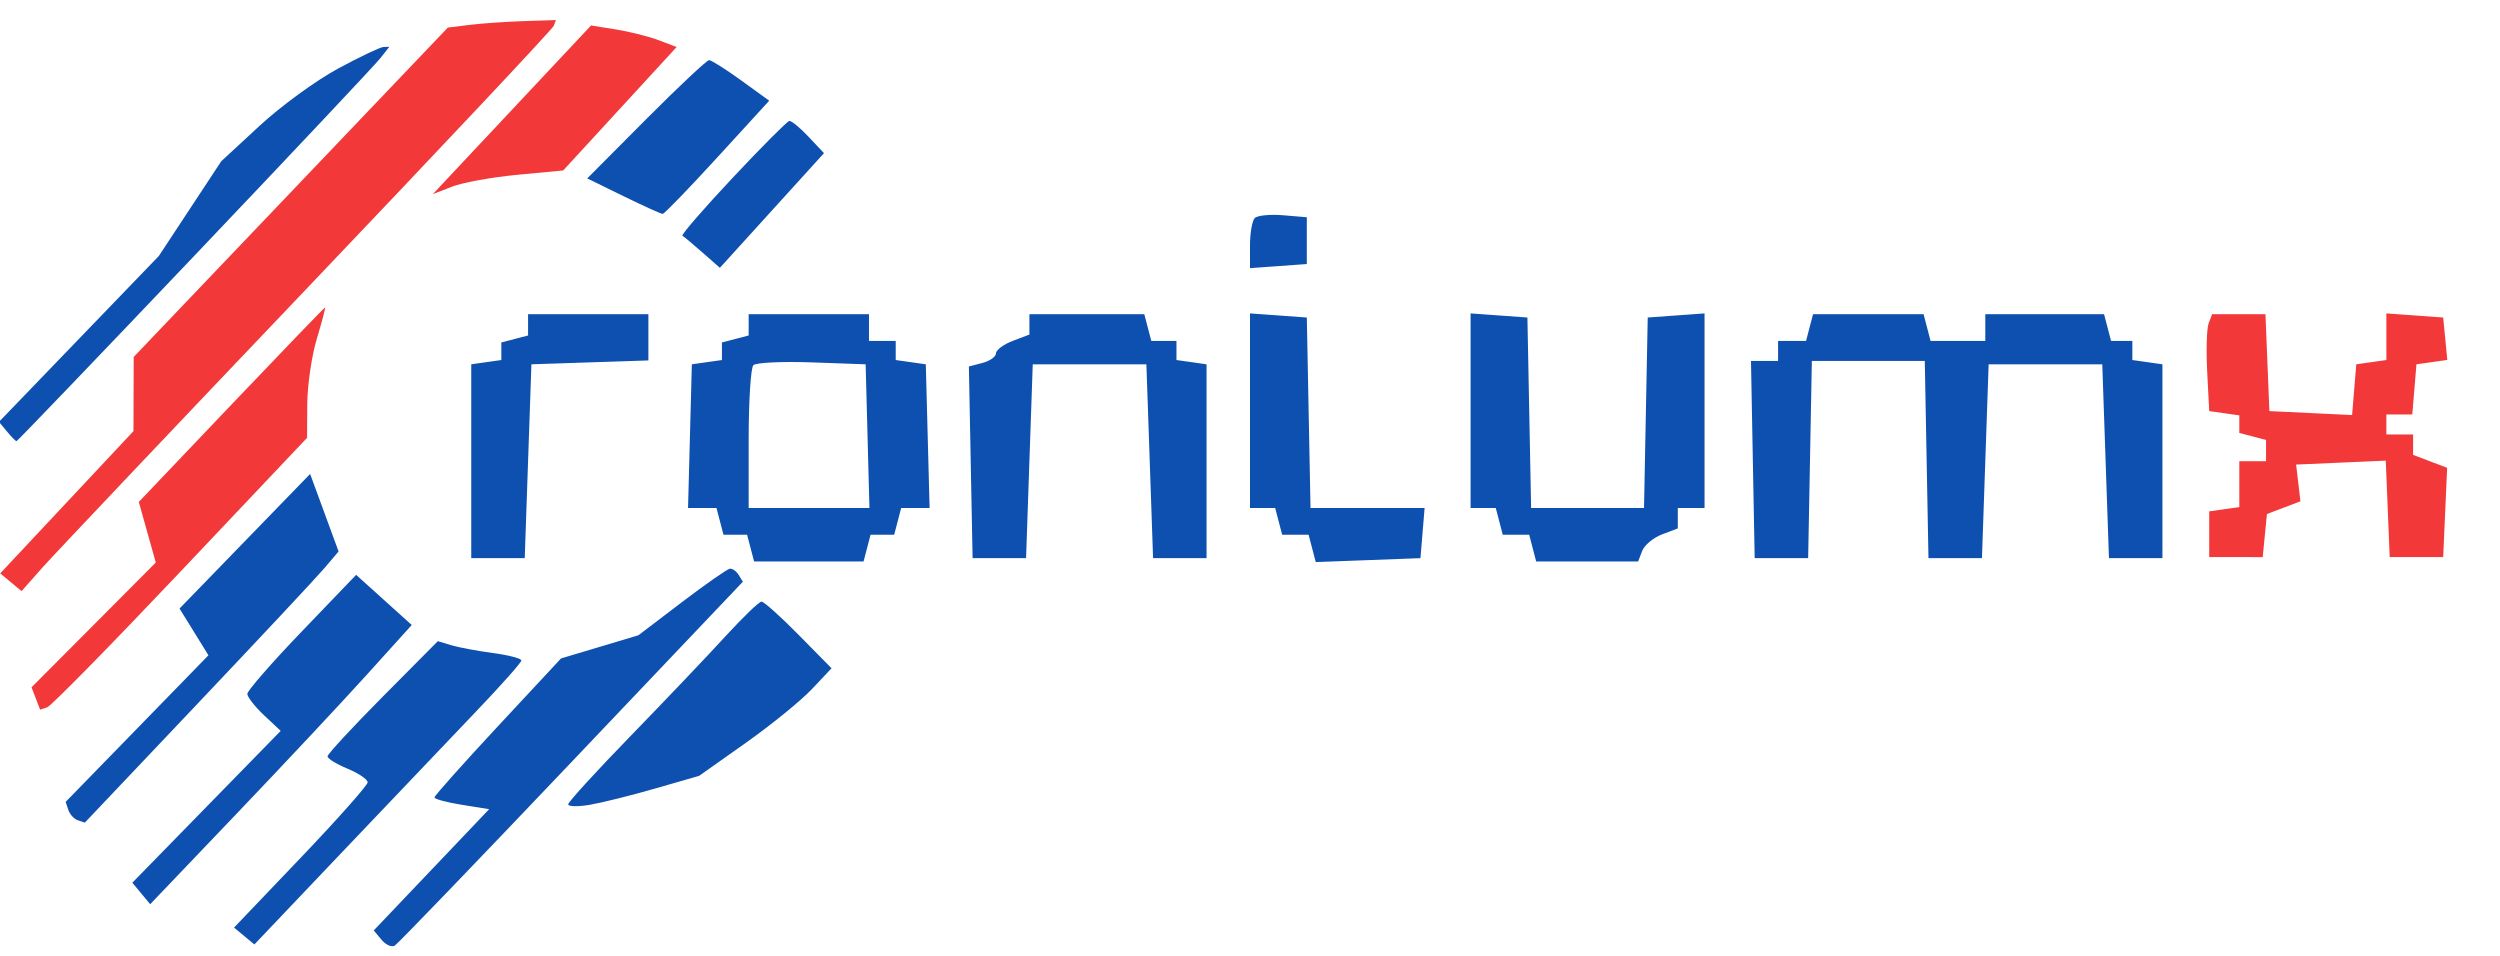 <svg xmlns="http://www.w3.org/2000/svg" width="374" height="143" viewBox="0 0 374 143" version="1.1"><path d="M 70.249 3.723 L 66.997 4.127 43.499 28.765 L 20 53.404 19.983 58.952 L 19.967 64.500 9.999 75.140 L 0.031 85.781 1.628 87.106 L 3.225 88.432 6.295 84.966 C 7.983 83.060, 25.820 64.231, 45.932 43.124 C 66.044 22.017, 82.650 4.355, 82.833 3.874 L 83.167 3 78.333 3.160 C 75.675 3.248, 72.037 3.502, 70.249 3.723 M 76.586 16.429 L 64.749 29.046 67.625 27.924 C 69.206 27.307, 73.594 26.509, 77.377 26.151 L 84.253 25.500 92.739 16.268 L 101.224 7.036 98.554 6.020 C 97.084 5.462, 94.204 4.736, 92.153 4.408 L 88.424 3.812 76.586 16.429 M 34.611 60.545 L 20.766 75.091 22.035 79.624 L 23.304 84.157 14.011 93.489 L 4.717 102.821 5.359 104.494 L 6.001 106.166 7.064 105.812 C 7.648 105.617, 16.633 96.467, 27.031 85.479 L 45.936 65.500 45.968 60.409 C 45.985 57.609, 46.631 53.221, 47.402 50.659 C 48.173 48.097, 48.726 46, 48.630 46 C 48.534 46, 42.226 52.545, 34.611 60.545 M 330.415 48.362 C 330.127 49.111, 330.029 52.374, 330.196 55.612 L 330.500 61.500 332.750 61.820 L 335 62.139 335 63.453 L 335 64.767 337 65.290 L 339 65.813 339 67.406 L 339 69 337 69 L 335 69 335 72.430 L 335 75.861 332.750 76.180 L 330.500 76.500 330.500 79.917 L 330.500 83.333 334.500 83.339 L 338.500 83.345 338.817 80.122 L 339.134 76.899 341.638 75.947 L 344.143 74.995 343.821 72.248 L 343.500 69.500 350.205 69.205 L 356.911 68.911 357.205 76.125 L 357.500 83.339 361.500 83.340 L 365.500 83.340 365.796 76.663 L 366.092 69.985 363.546 69.017 L 361 68.050 361 66.525 L 361 65 359 65 L 357 65 357 63.500 L 357 62 358.940 62 L 360.879 62 361.190 58.250 L 361.500 54.500 363.808 54.173 L 366.115 53.846 365.808 50.673 L 365.500 47.500 361.250 47.193 L 357 46.885 357 50.373 L 357 53.861 354.750 54.180 L 352.500 54.500 352.187 58.296 L 351.874 62.092 345.687 61.796 L 339.500 61.500 339.206 54.250 L 338.912 47 334.925 47 L 330.937 47 330.415 48.362" stroke="none" fill="#f23838" fill-rule="evenodd"/><path d="M 50.543 10.277 C 47.267 12.049, 42.002 15.890, 38.843 18.812 L 33.100 24.123 28.433 31.206 L 23.767 38.289 11.807 50.700 L -0.153 63.111 1.046 64.556 C 1.705 65.350, 2.346 66, 2.470 66 C 2.593 66, 14.575 53.507, 29.097 38.238 C 43.619 22.969, 56.118 9.694, 56.872 8.738 L 58.245 7 57.372 7.027 C 56.893 7.041, 53.820 8.504, 50.543 10.277 M 96.654 17.846 L 87.849 26.691 93.274 29.346 C 96.258 30.806, 98.897 32, 99.137 32 C 99.378 32, 103.063 28.190, 107.325 23.533 L 115.074 15.066 110.887 12.033 C 108.584 10.365, 106.421 9, 106.079 9 C 105.738 9, 101.496 12.981, 96.654 17.846 M 109.597 26.607 C 105.251 31.239, 101.876 35.134, 102.097 35.264 C 102.319 35.394, 103.669 36.527, 105.098 37.782 L 107.697 40.064 115.482 31.488 L 123.267 22.913 120.959 20.457 C 119.690 19.105, 118.392 18.042, 118.076 18.093 C 117.759 18.144, 113.944 21.975, 109.597 26.607 M 187.714 32.619 C 187.321 33.012, 187 34.859, 187 36.724 L 187 40.115 191.250 39.807 L 195.500 39.500 195.500 36 L 195.500 32.500 191.964 32.202 C 190.020 32.039, 188.107 32.226, 187.714 32.619 M 79 48.594 L 79 50.187 77 50.710 L 75 51.233 75 52.547 L 75 53.861 72.750 54.180 L 70.500 54.500 70.500 69 L 70.500 83.500 74.500 83.500 L 78.500 83.500 79 69 L 79.500 54.500 88.250 54.211 L 97 53.922 97 50.461 L 97 47 88 47 L 79 47 79 48.594 M 112 48.594 L 112 50.187 110 50.710 L 108 51.233 108 52.547 L 108 53.861 105.750 54.180 L 103.500 54.500 103.216 65.250 L 102.932 76 105.060 76 L 107.187 76 107.710 78 L 108.233 80 110 80 L 111.767 80 112.290 82 L 112.813 84 121 84 L 129.187 84 129.710 82 L 130.233 80 132 80 L 133.767 80 134.290 78 L 134.813 76 136.940 76 L 139.068 76 138.784 65.250 L 138.500 54.500 136.250 54.180 L 134 53.861 134 52.430 L 134 51 132 51 L 130 51 130 49 L 130 47 121 47 L 112 47 112 48.594 M 154 48.525 L 154 50.050 151.500 51 C 150.125 51.523, 149 52.359, 149 52.859 C 149 53.358, 148.087 54.005, 146.972 54.297 L 144.944 54.827 145.222 69.164 L 145.500 83.500 149.500 83.500 L 153.500 83.500 154 69 L 154.500 54.500 163 54.500 L 171.500 54.500 172 69 L 172.500 83.500 176.500 83.500 L 180.500 83.500 180.500 69 L 180.500 54.500 178.250 54.180 L 176 53.861 176 52.430 L 176 51 174.117 51 L 172.233 51 171.710 49 L 171.187 47 162.594 47 L 154 47 154 48.525 M 187 61.443 L 187 76 188.883 76 L 190.767 76 191.290 78 L 191.813 80 193.790 80 L 195.767 80 196.301 82.044 L 196.836 84.087 204.668 83.794 L 212.500 83.500 212.810 79.750 L 213.121 76 204.588 76 L 196.055 76 195.777 61.750 L 195.500 47.500 191.250 47.193 L 187 46.885 187 61.443 M 220 61.443 L 220 76 221.883 76 L 223.767 76 224.290 78 L 224.813 80 226.790 80 L 228.767 80 229.290 82 L 229.813 84 237.438 84 L 245.063 84 245.668 82.423 C 246.001 81.556, 247.336 80.442, 248.636 79.948 L 251 79.050 251 77.525 L 251 76 253 76 L 255 76 255 61.443 L 255 46.885 250.750 47.193 L 246.500 47.500 246.223 61.750 L 245.945 76 237.500 76 L 229.055 76 228.777 61.750 L 228.500 47.500 224.250 47.193 L 220 46.885 220 61.443 M 270.710 49 L 270.187 51 268.094 51 L 266 51 266 52.500 L 266 54 263.973 54 L 261.947 54 262.223 68.750 L 262.500 83.500 266.500 83.500 L 270.500 83.500 270.777 68.750 L 271.053 54 279.500 54 L 287.947 54 288.223 68.750 L 288.500 83.500 292.500 83.500 L 296.500 83.500 297 69 L 297.500 54.500 306 54.500 L 314.500 54.500 315 69 L 315.500 83.500 319.500 83.500 L 323.500 83.500 323.500 69 L 323.500 54.500 321.250 54.180 L 319 53.861 319 52.430 L 319 51 317.406 51 L 315.813 51 315.290 49 L 314.767 47 305.883 47 L 297 47 297 49 L 297 51 292.906 51 L 288.813 51 288.290 49 L 287.767 47 279.500 47 L 271.233 47 270.710 49 M 112.704 54.630 C 112.317 55.017, 112 59.983, 112 65.667 L 112 76 121.034 76 L 130.068 76 129.784 65.250 L 129.500 54.500 121.454 54.213 C 117.028 54.055, 113.091 54.242, 112.704 54.630 M 36.628 80.970 L 26.859 91.037 29.021 94.535 L 31.183 98.032 20.502 108.998 L 9.821 119.963 10.223 121.169 C 10.444 121.832, 11.090 122.530, 11.658 122.719 L 12.691 123.064 29.546 105.282 C 38.817 95.502, 47.358 86.375, 48.526 85 L 50.651 82.500 48.524 76.702 L 46.396 70.903 36.628 80.970 M 102 90.094 L 95.500 95.039 89.716 96.770 L 83.932 98.500 74.466 108.671 C 69.260 114.266, 65 119.045, 65 119.293 C 65 119.541, 66.840 120.039, 69.089 120.398 L 73.178 121.052 64.546 130.122 L 55.915 139.192 57.071 140.585 C 57.706 141.351, 58.601 141.747, 59.058 141.464 C 59.516 141.181, 71.420 128.817, 85.512 113.987 L 111.134 87.025 110.508 86.013 C 110.164 85.456, 109.571 85.034, 109.191 85.075 C 108.811 85.116, 105.575 87.375, 102 90.094 M 45.139 94.475 C 40.663 99.138, 37 103.335, 37 103.802 C 37 104.269, 38.123 105.706, 39.495 106.996 L 41.991 109.340 30.895 120.696 L 19.798 132.052 21.133 133.661 L 22.468 135.269 35.252 121.885 C 42.283 114.523, 51.087 105.125, 54.817 101 L 61.598 93.500 57.438 89.749 L 53.278 85.997 45.139 94.475 M 108.471 95.250 C 105.830 98.138, 99.469 104.821, 94.335 110.103 C 89.201 115.384, 85 119.985, 85 120.328 C 85 120.670, 86.463 120.701, 88.250 120.396 C 90.037 120.091, 94.446 118.992, 98.046 117.954 L 104.592 116.066 111.546 111.148 C 115.371 108.443, 119.827 104.822, 121.450 103.102 L 124.399 99.974 119.487 94.987 C 116.786 92.244, 114.282 90, 113.924 90 C 113.567 90, 111.113 92.362, 108.471 95.250 M 57.250 104.230 C 52.712 108.801, 49 112.815, 49 113.150 C 49 113.484, 50.350 114.317, 52 115 C 53.650 115.683, 55 116.600, 55 117.037 C 55 117.474, 50.503 122.541, 45.006 128.298 L 35.013 138.766 36.533 140.028 L 38.054 141.290 51.261 127.395 C 58.524 119.753, 67.512 110.316, 71.234 106.424 C 74.955 102.533, 78 99.104, 78 98.804 C 78 98.505, 76.088 98.005, 73.750 97.694 C 71.412 97.382, 68.600 96.855, 67.500 96.523 L 65.500 95.918 57.250 104.230" stroke="none" fill="#0e50af" fill-rule="evenodd"/></svg>